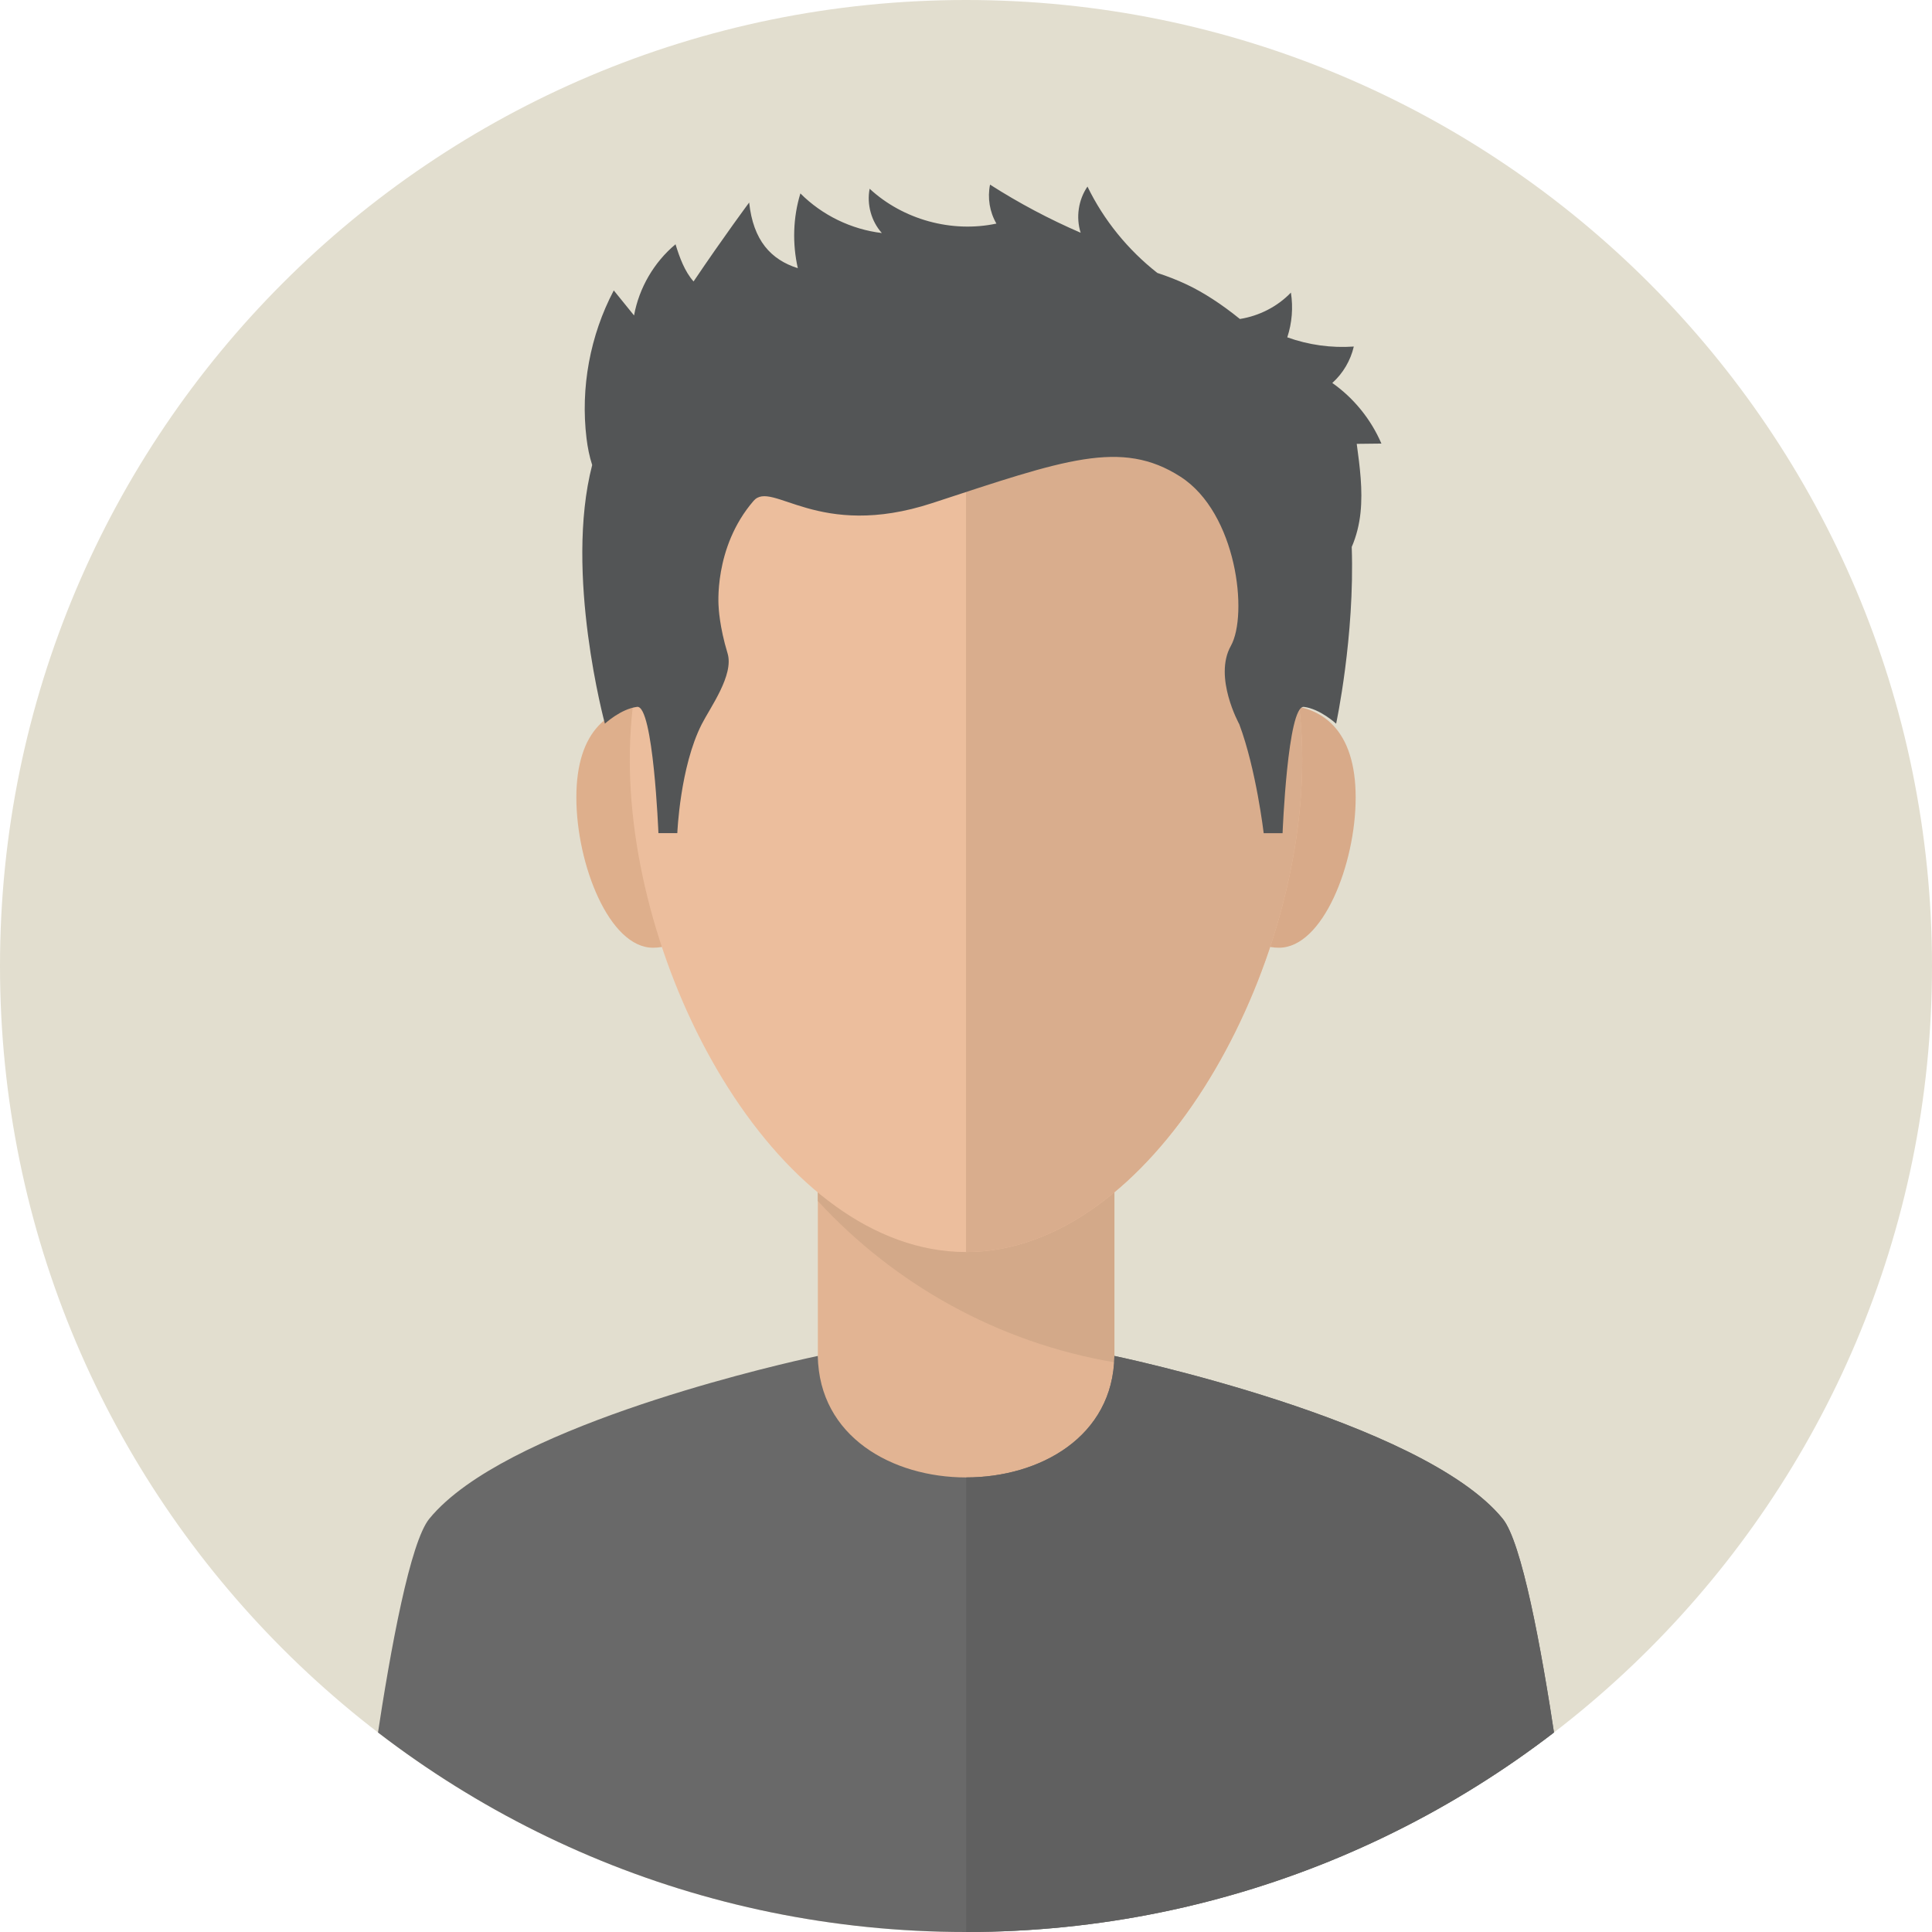 <?xml version="1.0" encoding="utf-8"?>
<!-- Generator: Adobe Illustrator 15.0.0, SVG Export Plug-In . SVG Version: 6.00 Build 0)  -->
<!DOCTYPE svg PUBLIC "-//W3C//DTD SVG 1.1//EN" "http://www.w3.org/Graphics/SVG/1.1/DTD/svg11.dtd">
<svg version="1.1" id="Layer_1" xmlns="http://www.w3.org/2000/svg" xmlns:xlink="http://www.w3.org/1999/xlink" x="0px" y="0px"
	 width="250px" height="250px" viewBox="0 0 250 250" enable-background="new 0 0 250 250" xml:space="preserve">
<g>
	<g>
		<defs>
			<path id="SVGID_26_" d="M125,250L125,250C55.964,250,0,194.036,0,125l0,0C0,55.964,55.964,0,125,0l0,0
				c69.036,0,125,55.964,125,125l0,0C250,194.036,194.036,250,125,250z"/>
		</defs>
		<clipPath id="SVGID_1_">
			<use xlink:href="#SVGID_26_"  overflow="visible"/>
		</clipPath>
		<rect clip-path="url(#SVGID_1_)" fill="#E2DECF" width="250" height="250"/>
		<g clip-path="url(#SVGID_1_)">
			<path fill="#DEAF8C" d="M94.699,106.917c0,8.68-4.569,15.718-10.208,15.718c-5.637,0-9.911-10.768-9.911-19.449
				s4.273-11.987,9.911-11.987C90.13,91.199,94.699,98.237,94.699,106.917z"/>
			<path fill="#D8AA89" d="M155.304,106.917c0,8.68,4.57,15.718,10.208,15.718s9.911-10.768,9.911-19.449
				s-4.273-11.987-9.911-11.987S155.304,98.237,155.304,106.917z"/>
			<rect x="105.828" y="153.874" fill="#E2B493" width="38.376" height="48.972"/>
			<path fill="#D3A989" d="M144.204,153.874v22.41c-15.08-2.558-28.458-10.103-38.376-20.874v-1.536H144.204z"/>
			<path fill="#ECBE9D" d="M168.51,98.329c0,28.322-19.483,63.683-43.508,63.683s-43.508-35.36-43.508-63.683
				s19.483-51.286,43.508-51.286S168.51,70.007,168.51,98.329z"/>
			<path fill="#D9AD8D" d="M168.51,98.329c0,28.322-19.483,63.683-43.508,63.683V47.043C149.026,47.043,168.51,70.007,168.51,98.329
				z"/>
			<path fill="#696969" d="M204.471,250H45.527c0,0,5.143-47.484,10.023-53.474c1.226-1.498,2.849-2.937,4.764-4.308
				c14.448-10.305,45.511-16.761,45.511-16.761c0.166,10.48,9.674,15.722,19.192,15.722c9.51,0,19.027-5.241,19.183-15.722
				c0,0,39.813,8.283,50.246,21.068C199.327,202.516,204.471,250,204.471,250z"/>
			<path fill="#606060" d="M204.474,250h-79.452v-58.82c9.508,0,19.027-5.241,19.183-15.722c0,0,39.813,8.283,50.246,21.068
				C199.33,202.516,204.474,250,204.474,250z"/>
			<g>
				<defs>
					<path id="SVGID_3_" d="M204.471,250H45.527c0,0,5.143-47.484,10.023-53.474c1.226-1.498,2.849-2.937,4.764-4.308
						c14.448-10.305,45.511-16.761,45.511-16.761c0.166,10.48,9.674,15.722,19.192,15.722c9.51,0,19.027-5.241,19.183-15.722
						c0,0,39.813,8.283,50.246,21.068C199.327,202.516,204.471,250,204.471,250z"/>
				</defs>
				<clipPath id="SVGID_2_">
					<use xlink:href="#SVGID_3_"  overflow="visible"/>
				</clipPath>
			</g>
			<path fill="#535556" d="M178.753,57.398c-1.343-3.132-3.568-5.88-6.354-7.843c1.38-1.237,2.366-2.907,2.782-4.712
				c-2.909,0.204-5.862-0.206-8.608-1.193c0.612-1.856,0.774-3.858,0.469-5.788c-1.747,1.82-4.11,3.018-6.601,3.415
				c-2.351-1.909-4.722-3.444-6.867-4.456c-1.249-0.59-2.524-1.083-3.815-1.503c-3.802-2.985-6.932-6.825-9.041-11.176
				c-1.179,1.719-1.514,3.99-0.881,5.976c-4.066-1.756-7.993-3.841-11.726-6.227c-0.35,1.705-0.051,3.535,0.824,5.041
				c-5.763,1.23-12.079-0.505-16.403-4.508c-0.392,2.015,0.209,4.2,1.578,5.73c-3.953-0.47-7.73-2.307-10.54-5.126
				c-0.956,3.124-1.052,6.494-0.332,9.678c-3.487-1.109-5.772-3.587-6.297-8.5c0,0-3.215,4.314-7.194,10.215
				c-1.143-1.279-1.817-3.117-2.334-4.813c-2.784,2.324-4.718,5.643-5.367,9.211c-0.874-1.079-1.75-2.159-2.624-3.238
				c-3.072,5.829-4.32,12.602-3.526,19.142c0.141,1.158,0.369,2.334,0.732,3.45c-3.636,14.034,1.644,33.469,1.644,33.469
				s2.063-1.916,4.169-2.174c2.104-0.259,2.759,16.339,2.759,16.339h2.444c0,0,0.337-8.545,3.16-14.098
				c1.105-2.174,4.192-6.374,3.342-9.168c-1.063-3.486-1.154-5.982-1.154-5.982s-0.719-7.684,4.52-13.75
				c2.381-2.758,8.302,5.148,23.128,0.287c17.035-5.584,24.456-8.344,32.125-3.402c7.291,4.699,8.771,17.838,6.503,21.889
				c-2.269,4.051,1.092,10.128,1.092,10.128c2.188,5.833,3.16,14.098,3.16,14.098h2.443c0,0,0.656-16.598,2.761-16.339
				c2.104,0.258,4.169,2.174,4.169,2.174s2.422-11.28,2.018-22.869c0.608-1.395,0.977-2.912,1.136-4.427
				c0.312-2.967-0.088-5.958-0.487-8.914C176.622,57.422,177.688,57.411,178.753,57.398z"/>
		</g>
	</g>
</g>
</svg>
